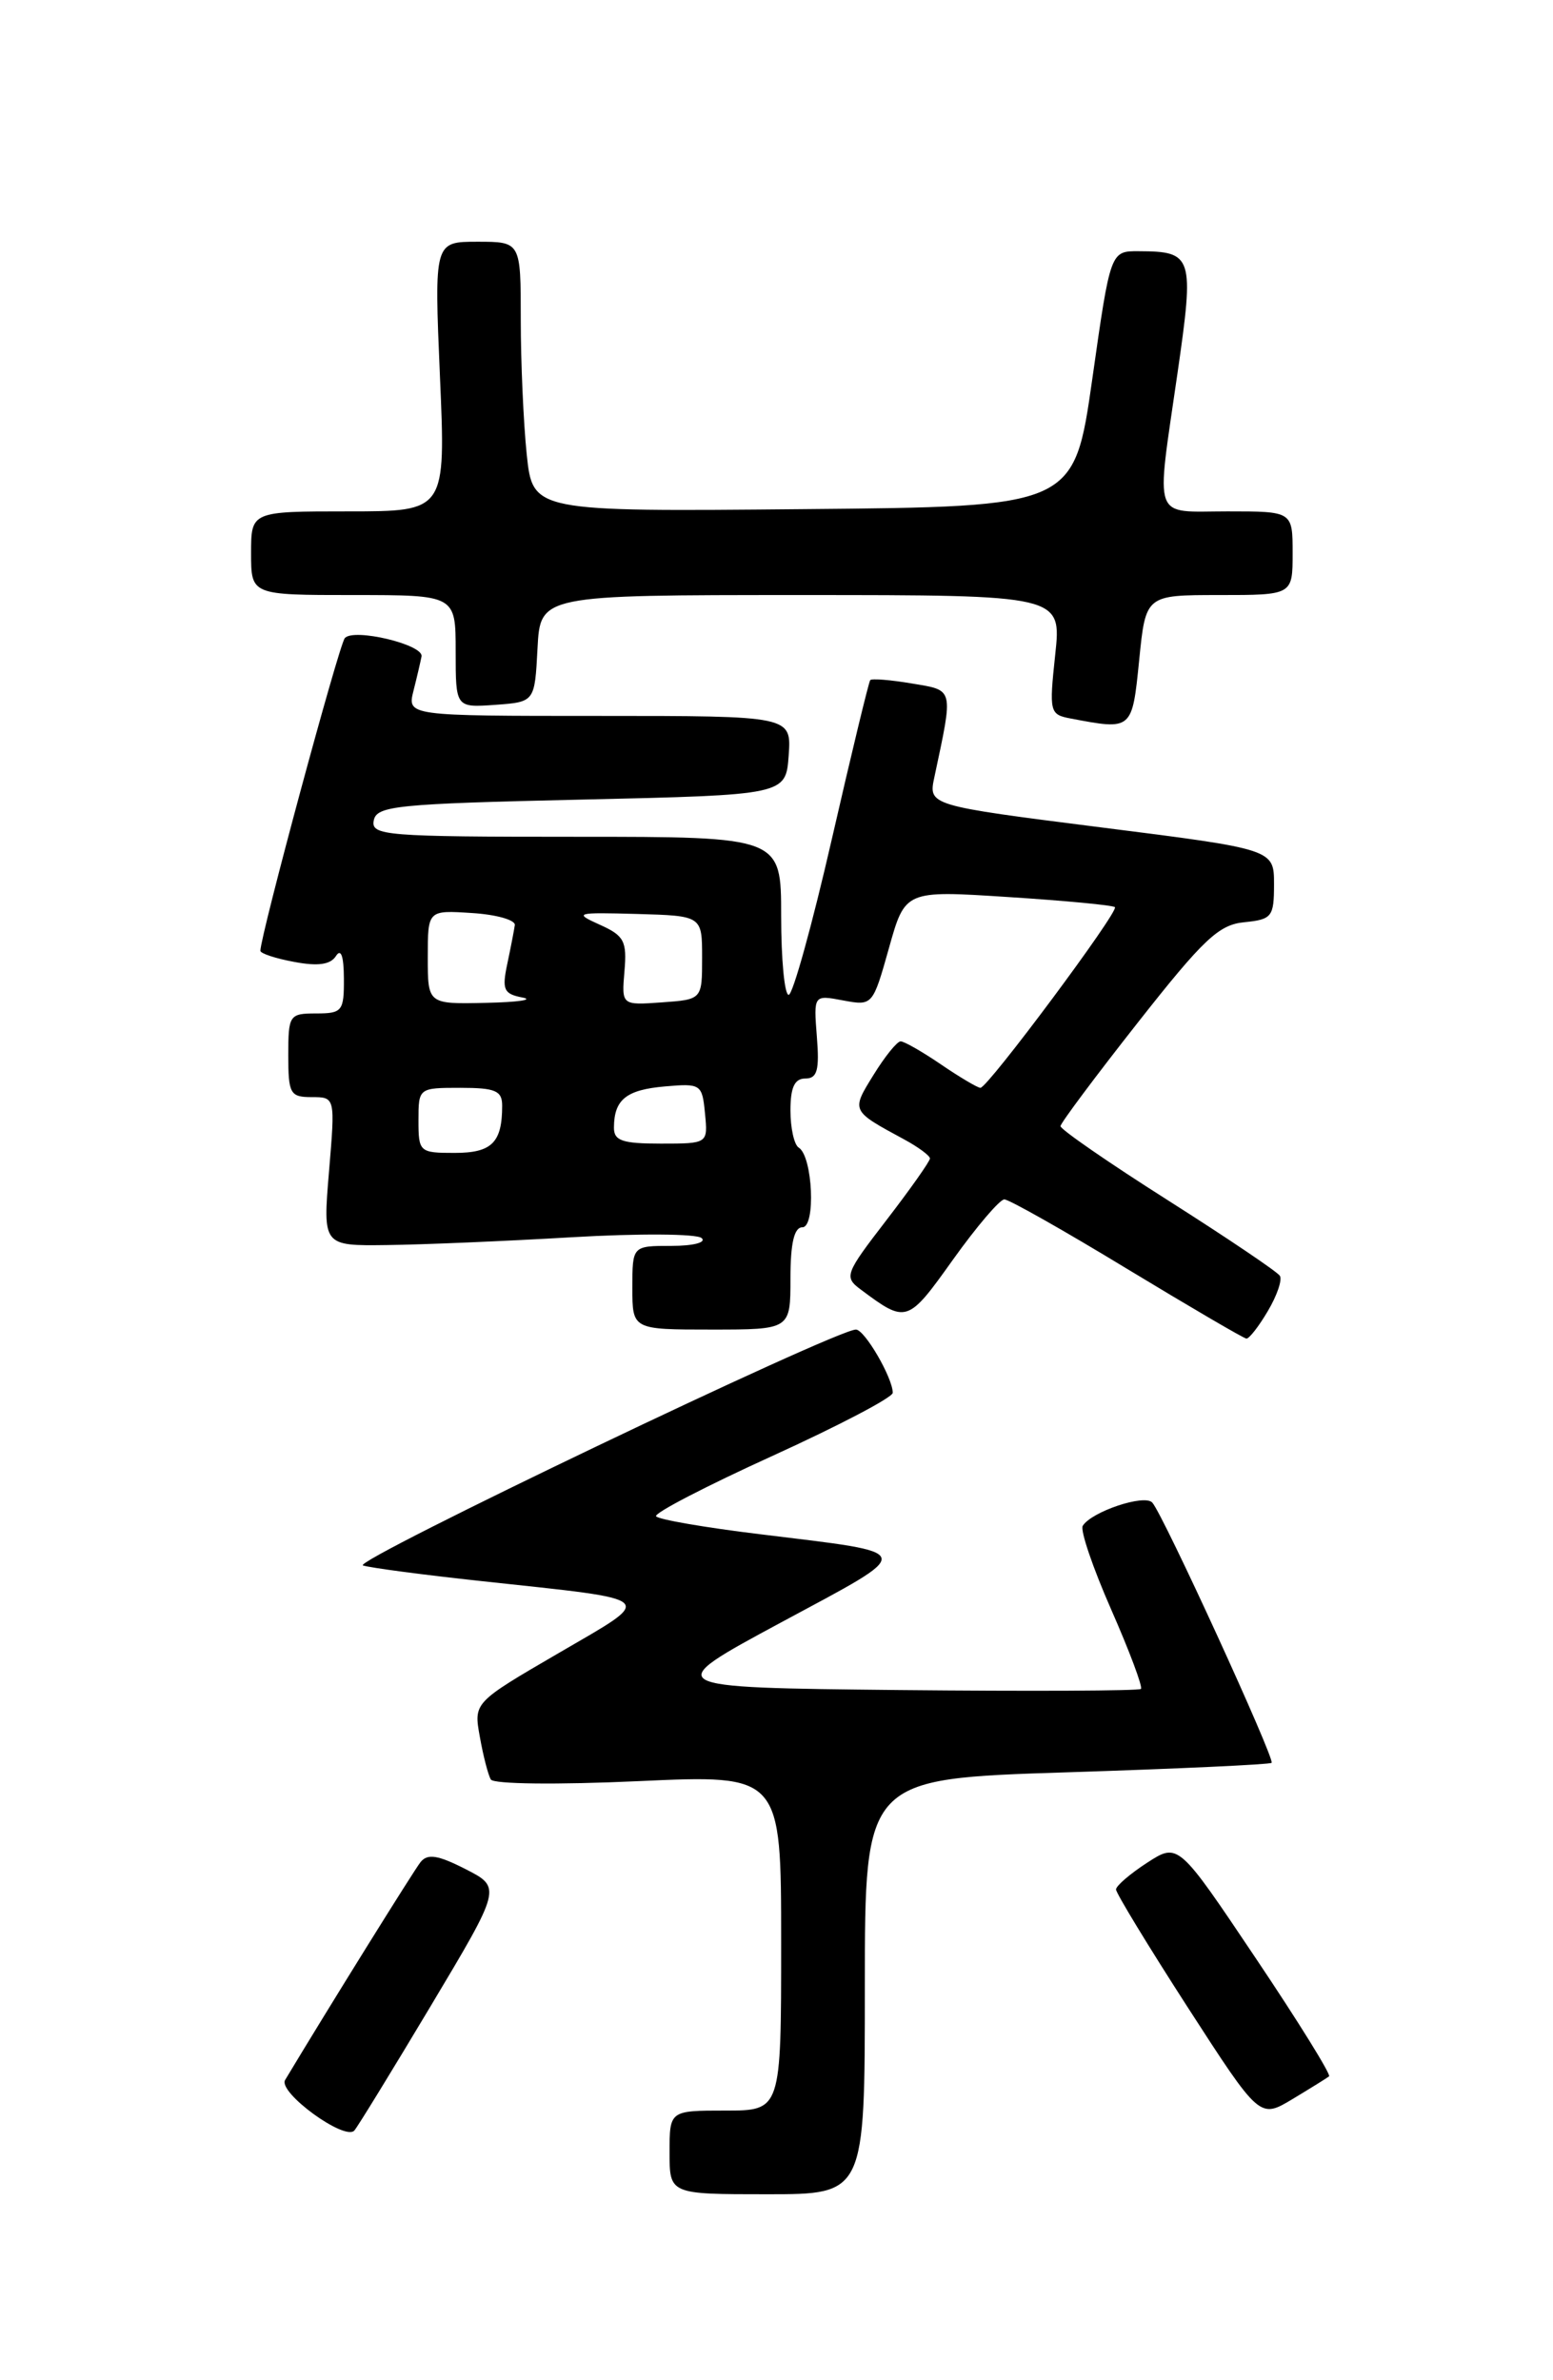 <?xml version="1.0" encoding="UTF-8" standalone="no"?>
<!DOCTYPE svg PUBLIC "-//W3C//DTD SVG 1.1//EN" "http://www.w3.org/Graphics/SVG/1.1/DTD/svg11.dtd" >
<svg xmlns="http://www.w3.org/2000/svg" xmlns:xlink="http://www.w3.org/1999/xlink" version="1.1" viewBox="0 0 167 256">
 <g >
 <path fill="currentColor"
d=" M 93.00 213.66 C 93.00 191.31 93.00 191.31 114.70 190.62 C 126.64 190.24 136.55 189.78 136.74 189.60 C 137.13 189.21 125.08 162.90 123.91 161.61 C 123.08 160.67 117.38 162.58 116.43 164.11 C 116.14 164.58 117.52 168.63 119.49 173.11 C 121.46 177.59 122.90 181.44 122.69 181.65 C 122.47 181.86 110.76 181.91 96.65 181.77 C 71.00 181.50 71.00 181.50 83.99 174.50 C 98.70 166.58 98.83 167.11 81.72 165.01 C 75.78 164.29 70.76 163.42 70.55 163.08 C 70.34 162.73 75.98 159.81 83.08 156.58 C 90.19 153.34 96.00 150.30 96.00 149.80 C 96.00 148.20 92.98 143.00 92.04 143.00 C 89.85 143.00 37.72 167.95 39.03 168.37 C 39.84 168.63 45.60 169.39 51.83 170.06 C 71.08 172.14 70.58 171.67 60.03 177.82 C 50.93 183.12 50.93 183.12 51.60 186.81 C 51.96 188.84 52.49 190.90 52.78 191.39 C 53.07 191.89 59.92 191.97 68.64 191.57 C 84.00 190.87 84.00 190.87 84.00 208.94 C 84.00 227.00 84.00 227.00 78.00 227.00 C 72.00 227.00 72.00 227.00 72.00 231.50 C 72.00 236.00 72.00 236.00 82.50 236.00 C 93.00 236.00 93.00 236.00 93.00 213.66 Z  M 46.32 215.75 C 53.93 203.01 53.93 203.01 50.06 201.03 C 47.08 199.51 45.97 199.34 45.22 200.28 C 44.47 201.23 35.33 215.93 30.66 223.71 C 29.86 225.03 37.05 230.28 38.10 229.15 C 38.43 228.79 42.13 222.76 46.32 215.75 Z  M 142.92 223.32 C 143.15 223.14 139.60 217.41 135.02 210.59 C 126.70 198.18 126.70 198.18 123.36 200.34 C 121.53 201.53 120.02 202.82 120.01 203.22 C 120.01 203.61 123.48 209.32 127.73 215.91 C 135.46 227.88 135.46 227.88 138.98 225.77 C 140.92 224.60 142.69 223.50 142.92 223.32 Z  M 136.34 141.00 C 137.32 139.35 137.90 137.65 137.63 137.22 C 137.37 136.79 131.94 133.13 125.58 129.09 C 119.21 125.05 114.02 121.46 114.04 121.12 C 114.06 120.78 117.79 115.78 122.34 110.00 C 129.40 101.02 131.06 99.45 133.80 99.19 C 136.78 98.89 137.00 98.61 137.00 95.11 C 137.00 91.34 137.00 91.34 118.41 88.99 C 99.82 86.63 99.82 86.63 100.48 83.57 C 102.53 73.90 102.63 74.28 98.05 73.51 C 95.75 73.12 93.73 72.96 93.58 73.15 C 93.42 73.34 91.56 81.04 89.45 90.25 C 87.34 99.46 85.25 107.00 84.81 107.00 C 84.36 107.00 84.00 103.17 84.00 98.50 C 84.00 90.00 84.00 90.00 61.93 90.00 C 41.44 90.00 39.88 89.87 40.19 88.25 C 40.49 86.67 42.60 86.45 62.51 86.00 C 84.50 85.50 84.50 85.50 84.81 81.25 C 85.11 77.00 85.11 77.00 64.45 77.00 C 43.78 77.00 43.78 77.00 44.47 74.27 C 44.85 72.77 45.23 71.12 45.33 70.60 C 45.56 69.33 38.04 67.53 37.08 68.63 C 36.45 69.35 28.00 100.65 28.00 102.26 C 28.00 102.55 29.64 103.09 31.65 103.46 C 34.20 103.94 35.54 103.75 36.13 102.82 C 36.67 101.97 36.97 102.84 36.98 105.25 C 37.00 108.75 36.80 109.00 34.00 109.00 C 31.11 109.00 31.00 109.17 31.00 113.50 C 31.00 117.64 31.20 118.00 33.52 118.00 C 36.05 118.00 36.05 118.00 35.38 126.00 C 34.71 134.00 34.71 134.00 41.61 133.91 C 45.40 133.87 54.35 133.49 61.50 133.07 C 68.65 132.65 74.93 132.69 75.45 133.16 C 75.98 133.63 74.56 134.00 72.20 134.00 C 68.00 134.00 68.00 134.00 68.00 138.50 C 68.00 143.00 68.00 143.00 76.50 143.00 C 85.00 143.00 85.00 143.00 85.00 137.50 C 85.00 133.71 85.40 132.00 86.28 132.00 C 87.74 132.00 87.40 124.36 85.89 123.43 C 85.40 123.13 85.00 121.33 85.00 119.44 C 85.00 116.95 85.44 116.00 86.60 116.00 C 87.88 116.00 88.13 115.11 87.84 111.50 C 87.49 107.00 87.49 107.00 90.66 107.60 C 93.83 108.19 93.85 108.16 95.59 101.98 C 97.33 95.76 97.33 95.76 108.41 96.48 C 114.51 96.87 119.68 97.36 119.89 97.57 C 120.35 98.01 106.22 117.00 105.43 117.00 C 105.13 117.00 103.24 115.88 101.21 114.50 C 99.19 113.12 97.23 112.00 96.85 112.00 C 96.47 112.00 95.16 113.62 93.94 115.60 C 91.52 119.51 91.49 119.44 97.25 122.56 C 98.76 123.38 100.00 124.30 100.00 124.60 C 100.00 124.90 97.90 127.88 95.33 131.22 C 90.85 137.04 90.74 137.34 92.58 138.71 C 97.47 142.36 97.60 142.32 102.47 135.49 C 105.02 131.92 107.51 129.00 108.00 129.00 C 108.50 129.00 114.44 132.36 121.20 136.47 C 127.97 140.57 133.74 143.95 134.03 143.97 C 134.33 143.99 135.37 142.65 136.34 141.00 Z  M 122.50 71.00 C 123.20 64.00 123.20 64.00 131.10 64.00 C 139.00 64.00 139.00 64.00 139.00 59.50 C 139.00 55.00 139.00 55.00 132.00 55.00 C 123.81 55.00 124.29 56.33 126.62 40.14 C 128.44 27.54 128.28 27.04 122.46 27.02 C 119.41 27.00 119.41 27.00 117.46 40.75 C 115.50 54.50 115.50 54.50 86.39 54.76 C 57.29 55.03 57.29 55.03 56.64 48.87 C 56.29 45.48 56.00 38.95 56.00 34.35 C 56.00 26.00 56.00 26.00 51.34 26.00 C 46.69 26.00 46.69 26.00 47.31 40.50 C 47.94 55.00 47.94 55.00 37.47 55.00 C 27.00 55.00 27.00 55.00 27.00 59.50 C 27.00 64.00 27.00 64.00 38.00 64.00 C 49.00 64.00 49.00 64.00 49.00 70.06 C 49.00 76.11 49.00 76.11 53.25 75.81 C 57.50 75.50 57.50 75.50 57.80 69.75 C 58.10 64.00 58.10 64.00 86.13 64.00 C 114.16 64.00 114.16 64.00 113.47 70.42 C 112.81 76.61 112.87 76.85 115.14 77.28 C 121.76 78.54 121.74 78.55 122.50 71.00 Z  M 45.00 120.50 C 45.00 117.02 45.02 117.00 49.50 117.00 C 53.27 117.00 54.00 117.31 54.00 118.92 C 54.00 122.89 52.89 124.00 48.89 124.00 C 45.11 124.00 45.00 123.90 45.00 120.50 Z  M 66.02 121.25 C 66.04 118.26 67.35 117.21 71.50 116.85 C 75.37 116.51 75.51 116.61 75.81 119.75 C 76.13 123.00 76.13 123.00 71.06 123.00 C 66.90 123.00 66.00 122.69 66.02 121.25 Z  M 46.00 102.95 C 46.00 97.89 46.00 97.89 50.75 98.20 C 53.36 98.36 55.44 98.95 55.36 99.50 C 55.28 100.05 54.92 101.93 54.55 103.67 C 53.96 106.45 54.17 106.90 56.19 107.29 C 57.46 107.53 55.69 107.79 52.25 107.86 C 46.00 108.00 46.00 108.00 46.00 102.95 Z  M 67.15 104.46 C 67.43 101.22 67.12 100.63 64.48 99.45 C 61.67 98.18 61.90 98.12 68.50 98.30 C 75.50 98.50 75.50 98.50 75.50 103.00 C 75.50 107.50 75.50 107.50 71.17 107.81 C 66.84 108.12 66.84 108.12 67.15 104.46 Z "/>
</g>
</svg>
